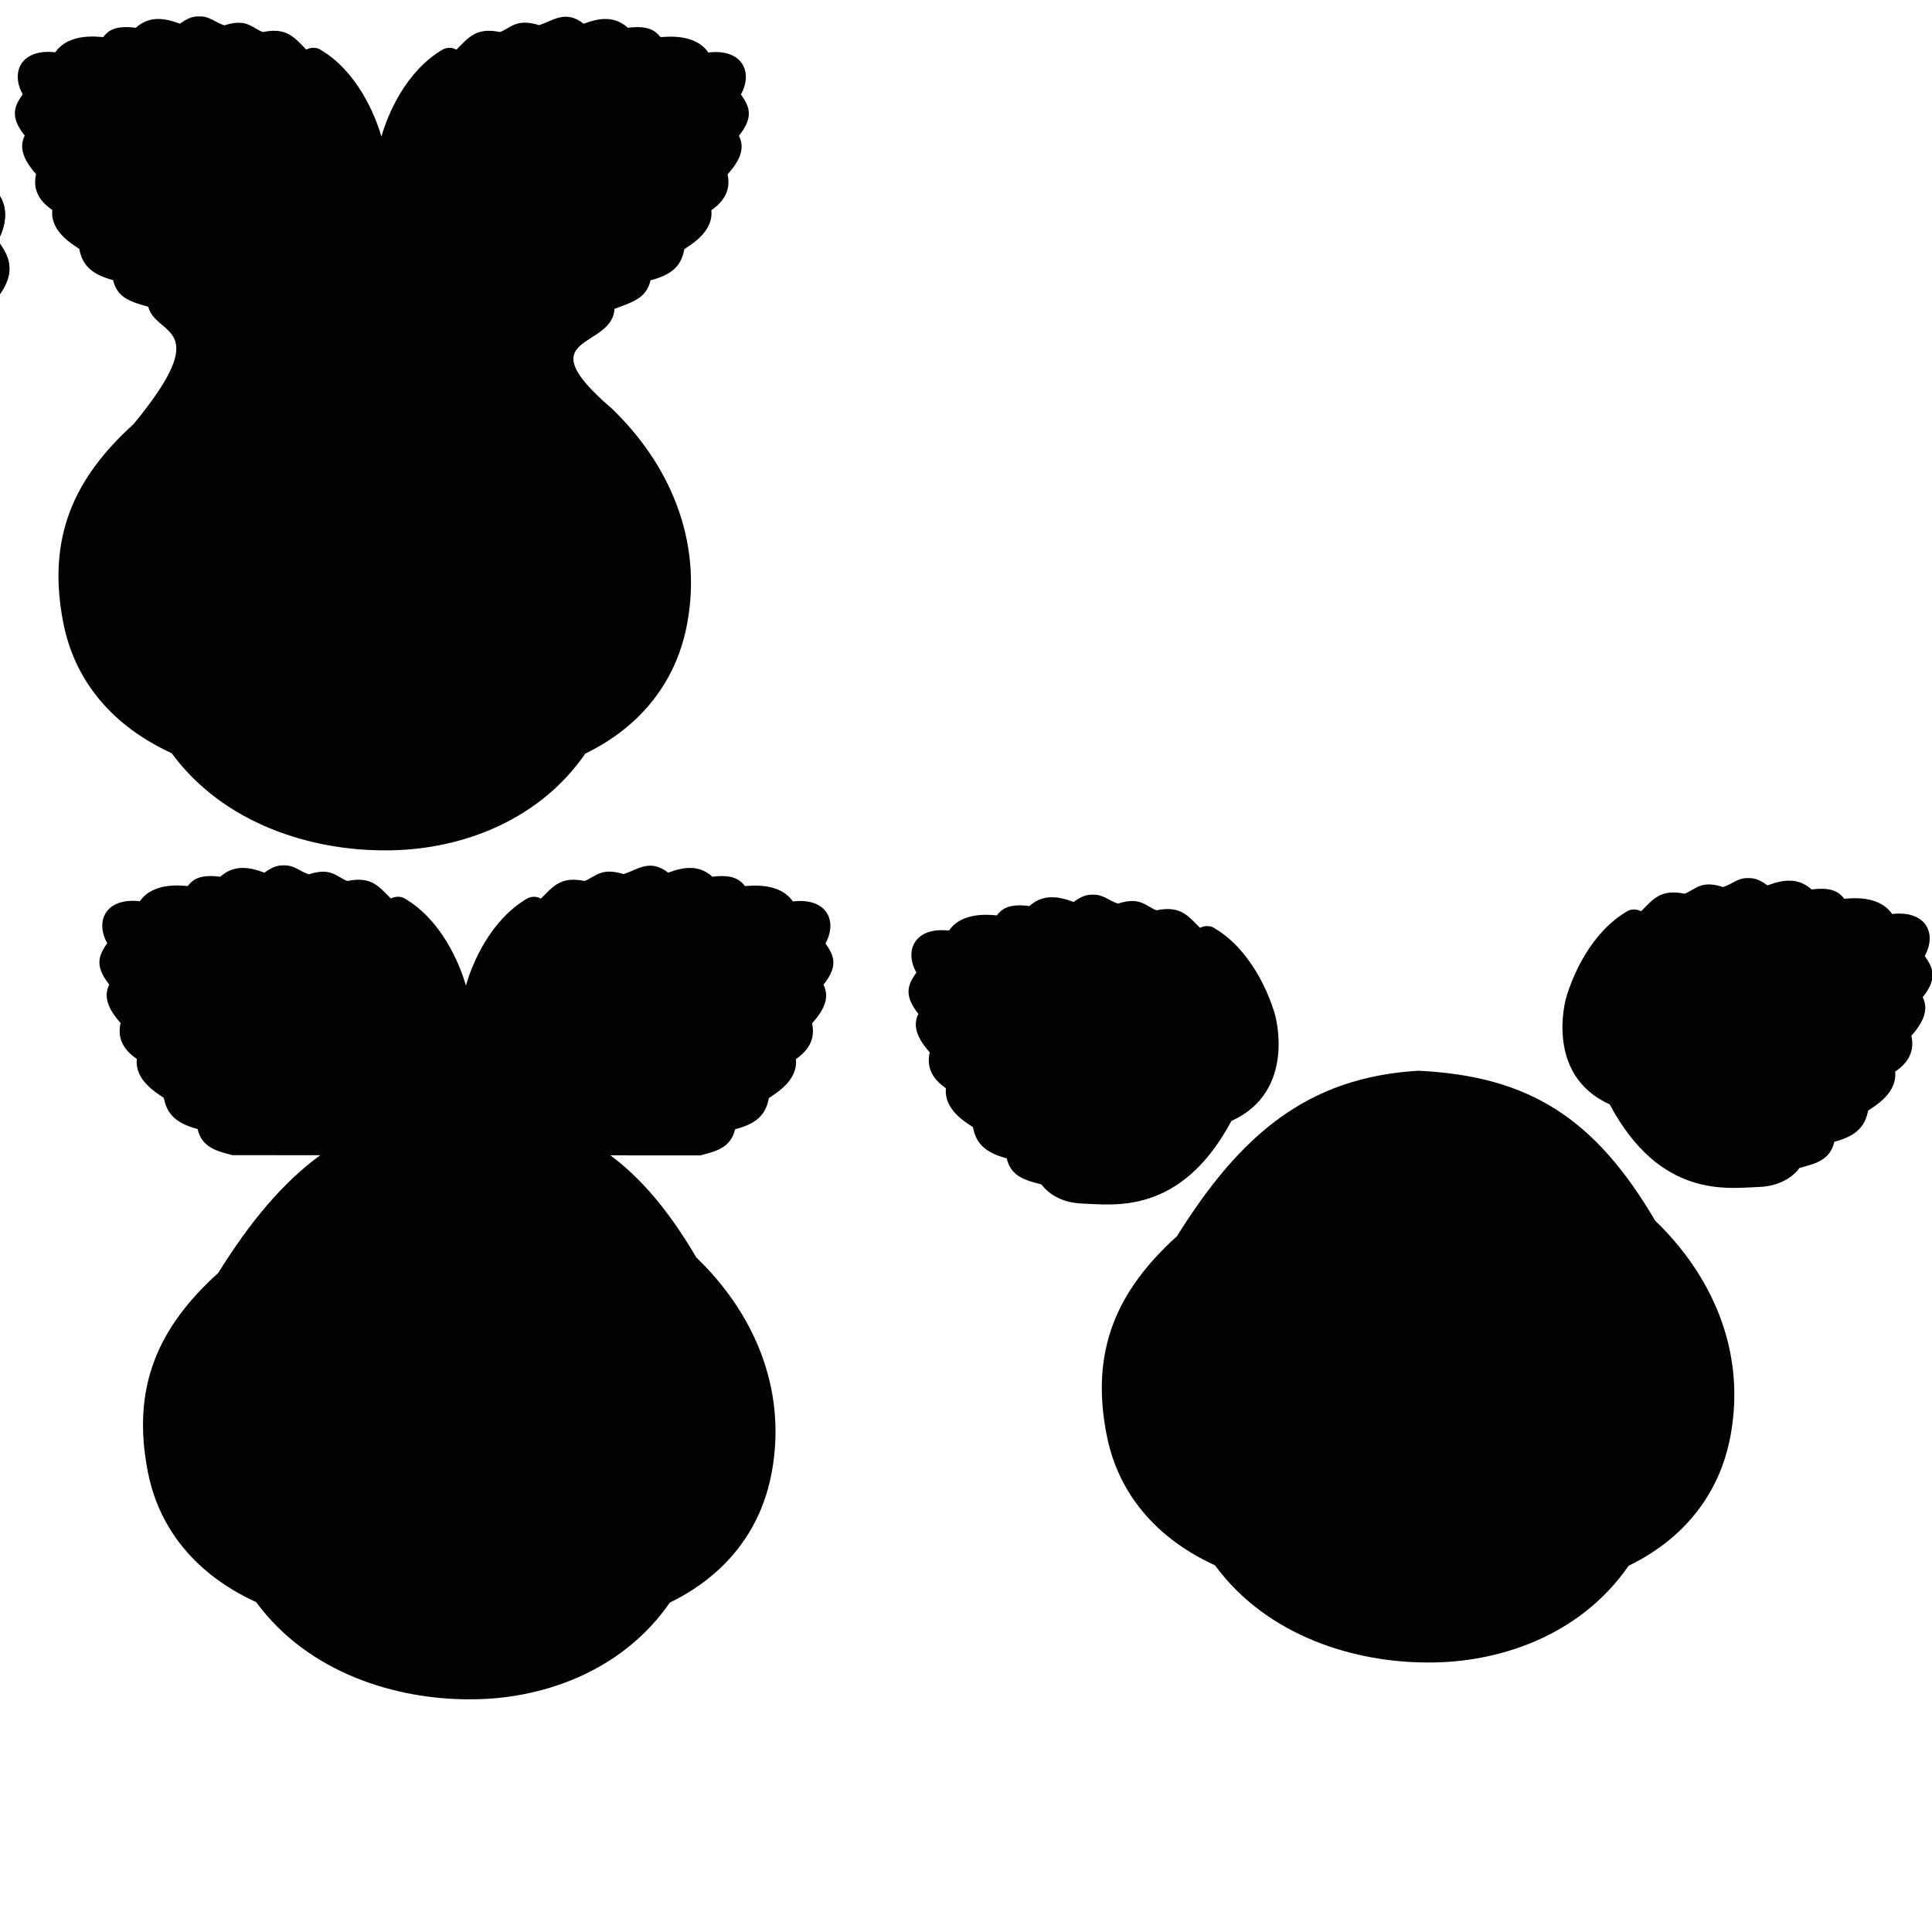 <?xml version="1.0" encoding="UTF-8" standalone="no"?>
<!-- Generator: Adobe Illustrator 19.2.1, SVG Export Plug-In . SVG Version: 6.00 Build 0)  -->

<svg
   inkscape:version="1.2 (dc2aeda, 2022-05-15)"
   sodipodi:docname="sofle-pico-vector-logo-v2.svg"
   xml:space="preserve"
   style="enable-background:new 0 0 652 652;"
   viewBox="0 0 652 652"
   y="0px"
   x="0px"
   id="layer"
   version="1.1"
   xmlns:inkscape="http://www.inkscape.org/namespaces/inkscape"
   xmlns:sodipodi="http://sodipodi.sourceforge.net/DTD/sodipodi-0.dtd"
   xmlns="http://www.w3.org/2000/svg"
   xmlns:svg="http://www.w3.org/2000/svg"><defs
   id="defs543">
		
		
		
		
		
		
		
		
	
			
			
		
			
			
		
		
	
	
	
	
	
</defs><sodipodi:namedview
   id="namedview541"
   pagecolor="#ffffff"
   bordercolor="#000000"
   borderopacity="0.25"
   inkscape:showpageshadow="2"
   inkscape:pageopacity="0.0"
   inkscape:pagecheckerboard="0"
   inkscape:deskcolor="#d1d1d1"
   showgrid="false"
   inkscape:zoom="1.2038168"
   inkscape:cx="275.37414"
   inkscape:cy="414.51491"
   inkscape:window-width="2560"
   inkscape:window-height="1288"
   inkscape:window-x="1728"
   inkscape:window-y="332"
   inkscape:window-maximized="0"
   inkscape:current-layer="layer" />
<style
   type="text/css"
   id="style498">
	.st0{fill:#020203;}
	.st1{fill:#6ABF4B;}
	.st2{fill:#C31C4A;}
</style>
<path
   class="st0"
   d="m -62.505,185.768 c 7.4,-1.9 15.1,-3.6 17.2,-12.9 12.8,-3.2 15.4,-9.1 16.7,-15.4 3.3,-2.3 14.4,-8.5 13.3,-19.2 6.2,-4.3 9.7,-9.8 8,-17.7 6.7,-7.3 8.5,-13.4 5.6,-19 8.1,-10 4.5,-15.2 1,-20.4 6.1,-11 0.7,-22.7 -16.1,-20.7 -6.7,-9.8 -21.3,-7.6 -23.6,-7.6 -2.5,-3.1 -5.9,-5.9 -16.1,-4.6 -6.6,-6 -14.1,-4.9 -21.8,-2 -9.1,-7.1 -15.2,-1.4 -22,0.7 -11.3,-3.5 -13.9,1.4 -19.3,3.4 -12,-2.5 -15.7,3 -21.5,8.7 l -0.4,-0.2 c -2,-1 -4.3,-0.9 -6.3,0.1 v 0 c -18.2,10.6 -27.2,32 -30.3,43 -3.2,-11.1 -12.2,-32.5 -30.3,-43 l -0.3,-0.2 c -2,-0.9 -4.4,-0.8 -6.3,0.2 l -0.1,0.1 c -5.8,-5.7 -9.4,-11.2 -21.5,-8.7 -5.4,-2 -7.9,-6.9 -19,-3.3 -4.5,-1.4 -7.2,-4.5 -12.1,-4.4 h -1.3 c -2.6,0.1 -5.3,1.2 -8.5,3.6 -7.7,-2.9 -15.1,-4 -21.8,2 -10.2,-1.3 -13.6,1.4 -16.1,4.6 -2.3,-0.1 -16.9,-2.3 -23.6,7.5 -16.9,-1.9 -22.2,9.8 -16.1,20.7 -3.5,5.2 -7,10.4 1,20.4 -2.8,5.6 -1,11.6 5.6,19 -1.8,7.8 1.7,13.4 8,17.7 -1.1,10.7 10,16.9 13.3,19.2 1.3,6.2 4,12.1 16.7,15.4 2.1,9.3 9.8,10.9 17.2,12.9"
   id="path500"
   sodipodi:nodetypes="ccccccccccccccssscccccccccccccccccccc" /><path
   class="st1"
   d="m -304.805,89.268 c 48.2,24.5 76.2,44.2 91.5,61.1 -7.8,31 -48.8,32.4 -63.8,31.6 3.1,-1.4 5.6,-3.1 6.5,-5.6 -3.8,-2.7 -17.1,-0.2 -26.4,-5.4 3.6,-0.7 5.2,-1.5 6.9,-4 -8.8,-2.7 -18.2,-5.2 -23.8,-9.7 3,0 5.8,0.6 9.8,-2 -7.9,-4.3 -16.3,-7.6 -22.8,-14 4,-0.1 8.5,0 9.8,-1.5 -7.2,-4.4 -13.3,-9.3 -18.3,-14.6 5.7,0.6 8.1,0.1 9.5,-0.9 -5.5,-5.5 -12.3,-10.2 -15.7,-16.9 4.2,1.5 8.1,2 10.9,-0.2 -1.9,-4.1 -9.8,-6.5 -14.4,-16.1 4.4,0.4 9.2,1 10.1,0 -2.1,-8.3 -5.6,-13 -9.1,-17.8 9.5,-0.2 24,0 23.3,-0.7 l -5.9,-6 c 9.3,-2.5 18.8,0.4 25.7,2.5 3.1,-2.4 -0.1,-5.5 -3.9,-8.6 7.9,1 15.1,2.8 21.5,5.3 3.5,-3.1 -2.3,-6.1 -5,-9.2 12.3,2.3 17.4,5.5 22.6,8.7 3.7,-3.6 0.2,-6.5 -2.3,-9.6 9.2,3.4 14,7.7 19,12 1.7,-2.3 4.3,-3.9 1.1,-9.4 6.5,3.7 11.5,8.1 15.1,13 4,-2.5 2.4,-6.1 2.4,-9.2 6.8,5.5 11.1,11.2 16.4,16.9 1,-0.7 2,-3.4 2.8,-7.4 16.2,15.5 39.1,54.6 5.9,70 -28.1,-23.1 -61.9,-39.8 -99.4,-52.3 z"
   id="path504" /><path
   class="st1"
   d="m -49.605,89.268 c -48.2,24.5 -76.2,44.2 -91.5,61.1 7.8,31 48.8,32.4 63.8,31.6 -3.1,-1.4 -5.6,-3.1 -6.5,-5.6 3.8,-2.7 17.1,-0.2 26.4,-5.4 -3.6,-0.7 -5.2,-1.5 -6.9,-4 8.8,-2.7 18.2,-5.2 23.8,-9.7 -3,0 -5.8,0.6 -9.8,-2 7.9,-4.2 16.3,-7.5 22.8,-13.9 -4,-0.1 -8.5,0 -9.8,-1.5 7.2,-4.4 13.3,-9.3 18.3,-14.6 -5.7,0.6 -8.1,0.1 -9.5,-0.9 5.5,-5.5 12.3,-10.2 15.7,-16.9 -4.2,1.5 -8.1,2 -10.9,-0.2 1.9,-4.1 9.8,-6.5 14.4,-16.1 -4.4,0.4 -9.2,1 -10.1,0 2.1,-8.3 5.6,-13 9.1,-17.8 -9.5,-0.2 -24,0 -23.3,-0.7 l 5.9,-6 c -9.3,-2.5 -18.9,0.4 -25.7,2.5 -3.1,-2.4 0.1,-5.5 3.9,-8.6 -7.9,1 -15.1,2.8 -21.5,5.3 -3.5,-3.1 2.3,-6.1 5,-9.2 -12.3,2.3 -17.4,5.5 -22.6,8.7 -3.7,-3.6 -0.2,-6.5 2.3,-9.6 -9.2,3.4 -14,7.7 -19,12 -1.7,-2.3 -4.3,-3.9 -1.1,-9.4 -6.5,3.7 -11.5,8.1 -15.1,13 -4,-2.5 -2.4,-6.1 -2.4,-9.2 -6.8,5.5 -11.1,11.2 -16.4,16.9 -1,-0.7 -2,-3.4 -2.8,-7.4 -16.2,15.5 -39.1,54.6 -5.9,70 28.1,-23.2 61.9,-39.9 99.4,-52.4 z"
   id="path506" /><path
   class="st2"
   d="M 210.5,436.823 C 211.044,461.95 187.7,488.7 155.8,488.9 c -31.9,0.2 -59.591,-21.879 -56.339,-52.515 3.252,-30.636 27.187,-46.108 56.362,-46.239 29.175,-0.131 54.133,21.55 54.677,46.677 z"
   id="path508"
   sodipodi:nodetypes="zszzz" /><path
   class="st2"
   d="m 157.074,562.409 c 26.5,0.6 52.1,-19.4 52.1,-31.1 0.1,-14.2 -21,-28.7 -52.4,-29.1 -32,-0.2 -52.4,11.6 -52.5,26.2 0,16.7 29.2,34.3 52.8,34 z"
   id="path526" /><path
   class="st2"
   d="m 94.363,469.737 c 9.34,12.88 7.847,39.49 0.036,46.193 -7.358,5.06 -21.356,2.542 -30.92,-12.54 -8.604,-17.546 -0.301,-32.785 4.746,-37.746 5.048,-4.961 15.383,-10.167 26.138,4.093 z"
   id="path530"
   style="stroke-width:0.61"
   sodipodi:nodetypes="ccczcc" /><path
   class="st2"
   d="m 215.493,467.653 c -9.34,12.88 -7.847,39.49 -0.036,46.193 7.358,5.06 21.356,2.542 30.92,-12.54 8.604,-17.546 2.378,-34.446 -5.162,-40.238 -7.54,-5.791 -14.968,-7.675 -25.722,6.585 z"
   id="path530-7"
   style="fill:#c31c4a;stroke-width:0.61"
   sodipodi:nodetypes="ccczcc" />
<path
   class="st0"
   d="m -62.505,185.768 c 7.4,-1.9 15.1,-3.6 17.2,-12.9 12.8,-3.2 15.4,-9.1 16.7,-15.4 3.3,-2.3 14.4,-8.5 13.3,-19.2 6.2,-4.3 9.7,-9.8 8,-17.7 6.7,-7.3 8.5,-13.4 5.6,-19 8.1,-10 4.5,-15.2 1,-20.4 6.1,-11 0.7,-22.7 -16.1,-20.7 -6.7,-9.8 -21.3,-7.6 -23.6,-7.6 -2.5,-3.1 -5.9,-5.9 -16.1,-4.6 -6.6,-6 -14.1,-4.9 -21.8,-2 -9.1,-7.1 -15.2,-1.4 -22,0.7 -11.3,-3.5 -13.9,1.4 -19.3,3.4 -12,-2.5 -15.7,3 -21.5,8.7 l -0.4,-0.2 c -2,-1 -4.3,-0.9 -6.3,0.1 v 0 c -18.2,10.6 -27.2,32 -30.3,43 -3.2,-11.1 -12.2,-32.5 -30.3,-43 l -0.3,-0.2 c -2,-0.9 -4.4,-0.8 -6.3,0.2 l -0.1,0.1 c -5.8,-5.7 -9.4,-11.2 -21.5,-8.7 -5.4,-2 -7.9,-6.9 -19,-3.3 -4.5,-1.4 -7.2,-4.5 -12.1,-4.4 h -1.3 c -2.6,0.1 -5.3,1.2 -8.5,3.6 -7.7,-2.9 -15.1,-4 -21.8,2 -10.2,-1.3 -13.6,1.4 -16.1,4.6 -2.3,-0.1 -16.9,-2.3 -23.6,7.5 -16.9,-1.9 -22.2,9.8 -16.1,20.7 -3.5,5.2 -7,10.4 1,20.4 -2.8,5.6 -1,11.6 5.6,19 -1.8,7.8 1.7,13.4 8,17.7 -1.1,10.7 10,16.9 13.3,19.2 1.3,6.2 4,12.1 16.7,15.4 2.1,9.3 9.8,10.9 17.2,12.9"
   id="path975"
   sodipodi:nodetypes="ccccccccccccccssscccccccccccccccccccc" /><path
   d="m 73.614,429.618 c -20.182,18.264 -29.373,38.406 -23.706,67.179 5.667,28.774 28.817,40.307 36.543,43.879 17.662,24.046 47.262,32.82 71.818,32.797 23.305,0.177 51.158,-8.597 67.778,-32.643 7.27,-3.573 29.054,-15.106 34.386,-43.879 5.332,-28.774 -6.442,-54.314 -25.433,-72.579 -20.239,-34.432 -42.353,-48.817 -79.973,-50.599 -37.285,2.25 -59.903,21.411 -81.412,55.844 z"
   style="fill:#020203;stroke-width:0.963"
   id="path1020"
   sodipodi:nodetypes="cscccsccc" /><path
   class="st1"
   d="m 70.588,323.915 c 32.966,16.757 52.116,30.23 62.581,41.789 -5.335,21.202 -33.376,22.16 -43.635,21.613 2.12,-0.958 3.83,-2.12 4.446,-3.83 -2.599,-1.847 -11.695,-0.137 -18.056,-3.693 2.462,-0.479 3.556,-1.026 4.719,-2.736 -6.019,-1.847 -12.448,-3.557 -16.278,-6.634 2.052,0 3.967,0.41 6.703,-1.368 -5.403,-2.941 -11.148,-5.198 -15.594,-9.575 2.736,-0.068 5.814,0 6.703,-1.026 -4.924,-3.009 -9.096,-6.361 -12.516,-9.986 3.898,0.41 5.54,0.068 6.497,-0.616 -3.762,-3.762 -8.412,-6.976 -10.738,-11.559 2.873,1.026 5.54,1.368 7.455,-0.137 -1.299,-2.804 -6.703,-4.446 -9.849,-11.011 3.009,0.274 6.292,0.684 6.908,0 -1.436,-5.677 -3.83,-8.891 -6.224,-12.174 6.497,-0.137 16.415,0 15.936,-0.479 l -4.035,-4.104 c 6.361,-1.71 12.858,0.274 17.577,1.71 2.12,-1.641 -0.068,-3.762 -2.667,-5.882 5.403,0.684 10.328,1.915 14.705,3.625 2.394,-2.12 -1.573,-4.172 -3.42,-6.292 8.412,1.573 11.901,3.762 15.457,5.95 2.531,-2.462 0.137,-4.446 -1.573,-6.566 6.292,2.325 9.575,5.266 12.995,8.207 1.163,-1.573 2.941,-2.667 0.752,-6.429 4.446,2.531 7.865,5.54 10.328,8.891 2.736,-1.71 1.641,-4.172 1.641,-6.292 4.651,3.762 7.592,7.66 11.217,11.559 0.684,-0.479 1.368,-2.325 1.915,-5.061 11.08,10.601 26.742,37.343 4.035,47.876 C 119.353,343.886 96.236,332.464 70.588,323.915 Z"
   id="path504-0"
   style="fill:#6abf4b;stroke-width:0.684" /><path
   class="st1"
   d="m 245.13,323.915 c -32.966,16.757 -52.116,30.23 -62.581,41.789 5.335,21.202 33.376,22.16 43.635,21.613 -2.12,-0.958 -3.83,-2.12 -4.446,-3.83 2.599,-1.847 11.695,-0.137 18.056,-3.693 -2.462,-0.479 -3.557,-1.026 -4.719,-2.736 6.019,-1.847 12.448,-3.557 16.278,-6.634 -2.052,0 -3.967,0.41 -6.703,-1.368 5.403,-2.873 11.148,-5.13 15.594,-9.507 -2.736,-0.068 -5.813,0 -6.703,-1.026 4.924,-3.009 9.096,-6.361 12.516,-9.986 -3.898,0.41 -5.54,0.068 -6.497,-0.616 3.762,-3.762 8.412,-6.976 10.738,-11.559 -2.873,1.026 -5.54,1.368 -7.455,-0.137 1.299,-2.804 6.703,-4.446 9.849,-11.011 -3.009,0.274 -6.292,0.684 -6.908,0 1.436,-5.677 3.83,-8.891 6.224,-12.174 -6.497,-0.137 -16.415,0 -15.936,-0.479 l 4.035,-4.104 c -6.361,-1.71 -12.926,0.274 -17.577,1.71 -2.12,-1.641 0.068,-3.762 2.667,-5.882 -5.403,0.684 -10.328,1.915 -14.705,3.625 -2.394,-2.12 1.573,-4.172 3.42,-6.292 -8.412,1.573 -11.901,3.762 -15.457,5.95 -2.531,-2.462 -0.137,-4.446 1.573,-6.566 -6.292,2.325 -9.575,5.266 -12.995,8.207 -1.163,-1.573 -2.941,-2.667 -0.752,-6.429 -4.446,2.531 -7.865,5.54 -10.328,8.891 -2.736,-1.71 -1.641,-4.172 -1.641,-6.292 -4.651,3.762 -7.592,7.66 -11.217,11.559 -0.684,-0.479 -1.368,-2.325 -1.915,-5.061 -11.08,10.601 -26.742,37.343 -4.035,47.876 19.219,-15.867 42.336,-27.289 67.984,-35.839 z"
   id="path506-3"
   style="fill:#6abf4b;stroke-width:0.684" /><path
   class="st0"
   d="m 236.307,389.915 c 5.061,-1.299 10.328,-2.462 11.764,-8.823 8.754,-2.189 10.533,-6.224 11.422,-10.533 2.257,-1.573 9.849,-5.814 9.096,-13.132 4.24,-2.941 6.634,-6.703 5.472,-12.106 4.582,-4.993 5.813,-9.165 3.83,-12.995 5.54,-6.839 3.078,-10.396 0.684,-13.952 4.172,-7.523 0.479,-15.525 -11.011,-14.158 -4.582,-6.703 -14.568,-5.198 -16.141,-5.198 -1.71,-2.12 -4.035,-4.035 -11.011,-3.146 -4.514,-4.104 -9.644,-3.351 -14.91,-1.368 -6.224,-4.856 -10.396,-0.958 -15.047,0.479 -7.729,-2.394 -9.507,0.958 -13.2,2.325 -8.207,-1.71 -10.738,2.052 -14.705,5.95 l -0.274,-0.137 c -1.368,-0.684 -2.941,-0.616 -4.309,0.068 v 0 c -12.448,7.25 -18.603,21.886 -20.723,29.409 -2.189,-7.592 -8.344,-22.228 -20.723,-29.409 l -0.205,-0.137 c -1.368,-0.616 -3.009,-0.547 -4.309,0.137 l -0.068,0.068 c -3.967,-3.898 -6.429,-7.66 -14.705,-5.95 -3.693,-1.368 -5.403,-4.719 -12.995,-2.257 -3.078,-0.958 -4.924,-3.078 -8.276,-3.009 H 95.073 c -1.778,0.068 -3.625,0.821 -5.814,2.462 -5.266,-1.983 -10.328,-2.736 -14.91,1.368 -6.976,-0.889 -9.302,0.958 -11.011,3.146 -1.573,-0.068 -11.559,-1.573 -16.141,5.13 -11.559,-1.299 -15.183,6.703 -11.011,14.158 -2.394,3.556 -4.788,7.113 0.684,13.952 -1.915,3.83 -0.684,7.934 3.83,12.995 -1.231,5.335 1.163,9.165 5.472,12.106 -0.752,7.318 6.839,11.559 9.096,13.132 0.889,4.24 2.736,8.276 11.422,10.533 1.436,6.361 6.703,7.455 11.764,8.823"
   id="path975-8"
   sodipodi:nodetypes="ccccccccccccccssscccccccccccccccccccc"
   style="fill:#020203;stroke-width:0.684" /><path
   class="st2"
   d="m 534.076,424.394 c 0.544,25.127 -22.8,51.877 -54.7,52.077 -31.9,0.2 -59.591,-21.879 -56.339,-52.515 3.252,-30.636 27.187,-46.108 56.362,-46.239 29.175,-0.131 54.133,21.55 54.677,46.677 z"
   id="path508-0"
   sodipodi:nodetypes="zszzz"
   style="fill:#c31c4a" /><path
   class="st2"
   d="m 480.65,549.98 c 26.5,0.6 52.1,-19.4 52.1,-31.1 0.1,-14.2 -21,-28.7 -52.4,-29.1 -32,-0.2 -52.4,11.6 -52.5,26.2 0,16.7 29.2,34.3 52.8,34 z"
   id="path526-7"
   style="fill:#c31c4a" /><path
   class="st2"
   d="m 417.939,457.308 c 9.34,12.88 7.847,39.49 0.036,46.193 -7.358,5.06 -21.356,2.542 -30.92,-12.54 -8.604,-17.546 -0.301,-32.785 4.746,-37.746 5.048,-4.961 15.383,-10.167 26.138,4.093 z"
   id="path530-2"
   style="fill:#c31c4a;stroke-width:0.61"
   sodipodi:nodetypes="ccczcc" /><path
   class="st2"
   d="m 539.069,455.224 c -9.34,12.88 -7.847,39.49 -0.036,46.193 7.358,5.06 21.356,2.542 30.92,-12.54 8.604,-17.546 2.378,-34.446 -5.162,-40.238 -7.54,-5.791 -14.968,-7.675 -25.722,6.585 z"
   id="path530-7-9"
   style="fill:#c31c4a;stroke-width:0.61"
   sodipodi:nodetypes="ccczcc" /><path
   d="m 397.19,417.189 c -20.182,18.264 -29.373,38.406 -23.706,67.179 5.667,28.774 28.817,40.307 36.543,43.879 17.662,24.046 47.262,32.82 71.818,32.797 23.305,0.177 51.158,-8.597 67.778,-32.643 7.27,-3.573 29.054,-15.106 34.386,-43.879 5.332,-28.774 -6.442,-54.314 -25.433,-72.579 -20.239,-34.432 -42.353,-48.817 -79.973,-50.599 -37.285,2.25 -59.903,21.411 -81.412,55.844 z"
   style="fill:#020203;stroke-width:0.963"
   id="path1020-8"
   sodipodi:nodetypes="cscccsccc" /><path
   class="st1"
   d="m 343.649,333.806 c 32.966,16.757 52.116,30.23 62.581,41.789 -5.335,21.202 -33.376,22.16 -43.635,21.613 2.12,-0.958 3.83,-2.12 4.446,-3.83 -2.599,-1.847 -11.695,-0.137 -18.056,-3.693 2.462,-0.479 3.556,-1.026 4.719,-2.736 -6.019,-1.847 -12.448,-3.557 -16.278,-6.634 2.052,0 3.967,0.41 6.703,-1.368 -5.403,-2.941 -11.148,-5.198 -15.594,-9.575 2.736,-0.068 5.814,0 6.703,-1.026 -4.924,-3.009 -9.096,-6.361 -12.516,-9.986 3.898,0.41 5.54,0.068 6.497,-0.616 -3.762,-3.762 -8.412,-6.976 -10.738,-11.559 2.873,1.026 5.54,1.368 7.455,-0.137 -1.299,-2.804 -6.703,-4.446 -9.849,-11.011 3.009,0.274 6.292,0.684 6.908,0 -1.436,-5.677 -3.83,-8.891 -6.224,-12.174 6.497,-0.137 16.415,0 15.936,-0.479 l -4.035,-4.104 c 6.361,-1.71 12.858,0.274 17.577,1.71 2.12,-1.641 -0.068,-3.762 -2.667,-5.882 5.403,0.684 10.328,1.915 14.705,3.625 2.394,-2.12 -1.573,-4.172 -3.42,-6.292 8.412,1.573 11.901,3.762 15.457,5.95 2.531,-2.462 0.137,-4.446 -1.573,-6.566 6.292,2.325 9.575,5.266 12.995,8.207 1.163,-1.573 2.941,-2.667 0.752,-6.429 4.446,2.531 7.865,5.54 10.328,8.891 2.736,-1.71 1.641,-4.172 1.641,-6.292 4.651,3.762 7.592,7.66 11.217,11.559 0.684,-0.479 1.368,-2.325 1.915,-5.061 11.08,10.601 26.742,37.343 4.035,47.876 -19.219,-15.799 -42.336,-27.221 -67.984,-35.77 z"
   id="path504-0-1"
   style="fill:#6abf4b;stroke-width:0.684" /><path
   class="st0"
   d="m 430.304,342.492 c -2.189,-7.592 -8.344,-22.228 -20.723,-29.409 l -0.205,-0.137 c -1.368,-0.616 -3.009,-0.547 -4.309,0.137 l -0.068,0.068 c -3.967,-3.898 -6.429,-7.66 -14.705,-5.95 -3.693,-1.368 -5.403,-4.719 -12.995,-2.257 -3.078,-0.958 -4.924,-3.078 -8.276,-3.009 h -0.889 c -1.778,0.068 -3.625,0.821 -5.814,2.462 -5.266,-1.983 -10.328,-2.736 -14.91,1.368 -6.976,-0.889 -9.302,0.958 -11.011,3.146 -1.573,-0.068 -11.559,-1.573 -16.141,5.13 -11.559,-1.299 -15.183,6.703 -11.011,14.158 -2.394,3.556 -4.788,7.113 0.684,13.952 -1.915,3.83 -0.684,7.934 3.83,12.995 -1.231,5.335 1.163,9.165 5.472,12.106 -0.752,7.318 6.839,11.559 9.096,13.132 0.889,4.24 2.736,8.276 11.422,10.533 1.436,6.361 6.703,7.455 11.764,8.823 0,0 3.855,6.146 13.841,6.44 9.986,0.294 33.028,4.313 50.222,-27.901 22.171,-9.966 14.728,-35.785 14.728,-35.785 z"
   id="path975-8-6"
   sodipodi:nodetypes="ccccccccccccccccccccscc"
   style="fill:#020203;stroke-width:0.684" /><path
   class="st1"
   d="m 615.143,328.21 c -32.966,16.757 -52.116,30.23 -62.581,41.789 5.335,21.202 33.376,22.16 43.635,21.613 -2.12,-0.958 -3.83,-2.12 -4.446,-3.83 2.599,-1.847 11.695,-0.137 18.056,-3.693 -2.462,-0.479 -3.556,-1.026 -4.719,-2.736 6.019,-1.847 12.448,-3.557 16.278,-6.634 -2.052,0 -3.967,0.41 -6.703,-1.368 5.403,-2.941 11.148,-5.198 15.594,-9.575 -2.736,-0.068 -5.814,0 -6.703,-1.026 4.924,-3.009 9.096,-6.361 12.516,-9.986 -3.898,0.41 -5.54,0.068 -6.497,-0.616 3.762,-3.762 8.412,-6.976 10.738,-11.559 -2.873,1.026 -5.54,1.368 -7.455,-0.137 1.299,-2.804 6.703,-4.446 9.849,-11.011 -3.009,0.274 -6.292,0.684 -6.908,0 1.436,-5.677 3.83,-8.891 6.224,-12.174 -6.497,-0.137 -16.415,0 -15.936,-0.479 l 4.035,-4.104 c -6.361,-1.71 -12.858,0.274 -17.577,1.71 -2.12,-1.641 0.068,-3.762 2.667,-5.882 -5.403,0.684 -10.328,1.915 -14.705,3.625 -2.394,-2.12 1.573,-4.172 3.42,-6.292 -8.412,1.573 -11.901,3.762 -15.457,5.95 -2.531,-2.462 -0.137,-4.446 1.573,-6.566 -6.292,2.325 -9.575,5.266 -12.995,8.207 -1.163,-1.573 -2.941,-2.667 -0.752,-6.429 -4.446,2.531 -7.865,5.54 -10.328,8.891 -2.736,-1.71 -1.641,-4.172 -1.641,-6.292 -4.651,3.762 -7.592,7.66 -11.217,11.559 -0.684,-0.479 -1.368,-2.325 -1.915,-5.061 -11.08,10.601 -26.742,37.343 -4.035,47.876 19.219,-15.799 42.336,-27.221 67.984,-35.77 z"
   id="path504-0-1-7"
   style="fill:#6abf4b;stroke-width:0.684" /><path
   class="st0"
   d="m 528.488,336.896 c 2.189,-7.592 8.344,-22.228 20.723,-29.409 l 0.205,-0.137 c 1.368,-0.616 3.009,-0.547 4.309,0.137 l 0.068,0.068 c 3.967,-3.898 6.429,-7.66 14.705,-5.95 3.693,-1.368 5.403,-4.719 12.995,-2.257 3.078,-0.958 4.924,-3.078 8.276,-3.009 h 0.889 c 1.778,0.068 3.625,0.821 5.814,2.462 5.266,-1.983 10.328,-2.736 14.91,1.368 6.976,-0.889 9.302,0.958 11.011,3.146 1.573,-0.068 11.559,-1.573 16.141,5.13 11.559,-1.299 15.183,6.703 11.011,14.158 2.394,3.556 4.788,7.113 -0.684,13.952 1.915,3.83 0.684,7.934 -3.83,12.995 1.231,5.335 -1.163,9.165 -5.472,12.106 0.752,7.318 -6.839,11.559 -9.096,13.132 -0.889,4.24 -2.736,8.276 -11.422,10.533 -1.436,6.361 -6.703,7.455 -11.764,8.823 0,0 -3.855,6.146 -13.841,6.44 -9.986,0.294 -33.028,4.313 -50.222,-27.901 -22.171,-9.966 -14.728,-35.785 -14.728,-35.785 z"
   id="path975-8-6-1"
   sodipodi:nodetypes="ccccccccccccccccccccscc"
   style="fill:#020203;stroke-width:0.684" /><path
   class="st2"
   d="m 181.974,150.324 c 0.544,25.127 -22.8,51.877 -54.7,52.077 -31.9,0.2 -59.591,-21.879 -56.339,-52.515 3.252,-30.636 27.187,-46.108 56.362,-46.239 29.175,-0.131 54.133,21.55 54.677,46.677 z"
   id="path508-8"
   sodipodi:nodetypes="zszzz"
   style="fill:#c31c4a" /><path
   class="st2"
   d="m 128.549,275.91 c 26.5,0.6 52.1,-19.4 52.1,-31.1 0.1,-14.2 -21,-28.7 -52.4,-29.1 -32,-0.2 -52.4,11.6 -52.5,26.2 0,16.7 29.2,34.3 52.8,34 z"
   id="path526-6"
   style="fill:#c31c4a" /><path
   class="st2"
   d="m 65.837,183.238 c 9.34,12.88 7.847,39.49 0.036,46.193 -7.358,5.06 -21.356,2.542 -30.92,-12.54 -8.604,-17.546 -0.301,-32.785 4.746,-37.746 5.048,-4.961 15.383,-10.167 26.138,4.093 z"
   id="path530-9"
   style="fill:#c31c4a;stroke-width:0.61"
   sodipodi:nodetypes="ccczcc" /><path
   class="st2"
   d="m 186.967,181.153 c -9.34,12.88 -7.847,39.49 -0.036,46.193 7.358,5.06 21.356,2.542 30.92,-12.54 8.604,-17.546 2.378,-34.446 -5.162,-40.238 -7.54,-5.791 -14.968,-7.675 -25.722,6.585 z"
   id="path530-7-0"
   style="fill:#c31c4a;stroke-width:0.61"
   sodipodi:nodetypes="ccczcc" /><path
   class="st1"
   d="m 42.062,37.415 c 32.966,16.757 52.116,30.23 62.581,41.789 -5.335,21.202 -33.376,22.16 -43.635,21.613 2.12,-0.958 3.83,-2.12 4.446,-3.83 -2.599,-1.847 -11.695,-0.137 -18.056,-3.693 2.462,-0.479 3.556,-1.026 4.719,-2.736 -6.019,-1.847 -12.448,-3.557 -16.278,-6.634 2.052,0 3.967,0.41 6.703,-1.368 -5.403,-2.941 -11.148,-5.198 -15.594,-9.575 2.736,-0.068 5.814,0 6.703,-1.026 -4.924,-3.009 -9.096,-6.361 -12.516,-9.986 3.898,0.41 5.54,0.068 6.497,-0.616 -3.762,-3.762 -8.412,-6.976 -10.738,-11.559 2.873,1.026 5.54,1.368 7.455,-0.137 -1.299,-2.804 -6.703,-4.446 -9.849,-11.011 3.009,0.274 6.292,0.684 6.908,0 -1.436,-5.677 -3.83,-8.891 -6.224,-12.174 6.497,-0.137 16.415,0 15.936,-0.479 l -4.035,-4.104 c 6.361,-1.71 12.858,0.274 17.577,1.71 2.12,-1.641 -0.068,-3.762 -2.667,-5.882 5.403,0.684 10.328,1.915 14.705,3.625 2.394,-2.12 -1.573,-4.172 -3.42,-6.292 8.412,1.573 11.901,3.762 15.457,5.95 2.531,-2.462 0.137,-4.446 -1.573,-6.566 6.292,2.325 9.575,5.266 12.995,8.207 1.163,-1.573 2.941,-2.667 0.752,-6.429 4.446,2.531 7.865,5.54 10.328,8.891 2.736,-1.71 1.641,-4.172 1.641,-6.292 4.651,3.762 7.592,7.66 11.217,11.559 0.684,-0.479 1.368,-2.325 1.915,-5.061 11.08,10.601 26.742,37.343 4.035,47.876 C 90.827,57.386 67.71,45.965 42.062,37.415 Z"
   id="path504-0-6"
   style="fill:#6abf4b;stroke-width:0.684" /><path
   class="st1"
   d="m 216.604,37.415 c -32.966,16.757 -52.116,30.23 -62.581,41.789 5.335,21.202 33.376,22.16 43.635,21.613 -2.12,-0.958 -3.83,-2.12 -4.446,-3.83 2.599,-1.847 11.695,-0.137 18.056,-3.693 -2.462,-0.479 -3.557,-1.026 -4.719,-2.736 6.019,-1.847 12.448,-3.557 16.278,-6.634 -2.052,0 -3.967,0.41 -6.703,-1.368 5.403,-2.873 11.148,-5.13 15.594,-9.507 -2.736,-0.068 -5.813,0 -6.703,-1.026 4.924,-3.009 9.096,-6.361 12.516,-9.986 -3.898,0.41 -5.54,0.068 -6.497,-0.616 3.762,-3.762 8.412,-6.976 10.738,-11.559 -2.873,1.026 -5.54,1.368 -7.455,-0.137 1.299,-2.804 6.703,-4.446 9.849,-11.011 -3.009,0.274 -6.292,0.684 -6.908,0 1.436,-5.677 3.83,-8.891 6.224,-12.174 -6.497,-0.137 -16.415,0 -15.936,-0.479 l 4.035,-4.104 c -6.361,-1.71 -12.926,0.274 -17.577,1.71 -2.12,-1.641 0.068,-3.762 2.667,-5.882 -5.403,0.684 -10.328,1.915 -14.705,3.625 -2.394,-2.12 1.573,-4.172 3.42,-6.292 -8.412,1.573 -11.901,3.762 -15.457,5.95 -2.531,-2.462 -0.137,-4.446 1.573,-6.566 -6.292,2.325 -9.575,5.266 -12.995,8.207 -1.163,-1.573 -2.941,-2.667 -0.752,-6.429 -4.446,2.531 -7.865,5.54 -10.328,8.891 -2.736,-1.71 -1.641,-4.172 -1.641,-6.292 -4.651,3.762 -7.592,7.66 -11.217,11.559 -0.684,-0.479 -1.368,-2.325 -1.915,-5.061 -11.08,10.601 -26.742,37.343 -4.035,47.876 19.219,-15.867 42.336,-27.289 67.984,-35.839 z"
   id="path506-3-4"
   style="fill:#6abf4b;stroke-width:0.684" /><path
   class="st0"
   d="m 219.545,94.593 c 8.754,-2.189 10.533,-6.224 11.422,-10.533 2.257,-1.573 9.849,-5.813 9.096,-13.132 4.24,-2.941 6.634,-6.703 5.472,-12.106 4.582,-4.993 5.813,-9.165 3.83,-12.995 5.54,-6.839 3.078,-10.396 0.684,-13.952 4.172,-7.523 0.479,-15.525 -11.011,-14.158 -4.582,-6.703 -14.568,-5.198 -16.141,-5.198 -1.71,-2.12 -4.035,-4.035 -11.011,-3.146 -4.514,-4.104 -9.644,-3.351 -14.91,-1.368 -6.224,-4.856 -10.396,-0.958 -15.047,0.479 -7.729,-2.394 -9.507,0.958 -13.2,2.325 -8.207,-1.71 -10.738,2.052 -14.705,5.95 l -0.274,-0.137 c -1.368,-0.684 -2.941,-0.616 -4.309,0.068 v 0 c -12.448,7.25 -18.603,21.886 -20.723,29.409 -2.189,-7.592 -8.344,-22.228 -20.723,-29.409 l -0.205,-0.137 c -1.368,-0.616 -3.009,-0.547 -4.309,0.137 l -0.068,0.068 C 99.445,12.862 96.983,9.1 88.707,10.81 85.014,9.442 83.304,6.091 75.712,8.553 c -3.078,-0.958 -4.924,-3.078 -8.276,-3.009 h -0.889 c -1.778,0.068 -3.625,0.821 -5.814,2.462 -5.266,-1.983 -10.328,-2.736 -14.91,1.368 C 38.848,8.485 36.522,10.331 34.813,12.52 33.24,12.452 23.254,10.947 18.672,17.649 7.113,16.35 3.488,24.352 7.66,31.807 5.266,35.364 2.873,38.92 8.344,45.759 c -1.915,3.83 -0.684,7.934 3.83,12.995 -1.231,5.335 1.163,9.165 5.472,12.106 -0.752,7.318 6.839,11.559 9.096,13.132 0.889,4.24 2.736,8.276 11.422,10.533 1.436,6.361 6.703,7.455 11.87,9.01 2.509,10.074 22.731,5.886 -4.946,39.584 -20.182,18.264 -29.373,38.406 -23.706,67.179 5.667,28.774 28.817,40.307 36.543,43.879 17.662,24.046 47.262,32.82 71.818,32.797 23.305,0.177 51.158,-8.597 67.778,-32.643 7.27,-3.573 29.054,-15.106 34.386,-43.879 5.332,-28.774 -6.442,-54.314 -25.433,-72.579 -29.344,-25.181 0.233,-19.888 0.903,-33.644 5.466,-2.113 10.732,-3.276 12.168,-9.637 z"
   id="path975-8-4"
   sodipodi:nodetypes="cccccccccccccssscccccccccccccccccccccscccsccc"
   style="fill:#020203;stroke-width:0.684" /></svg>
